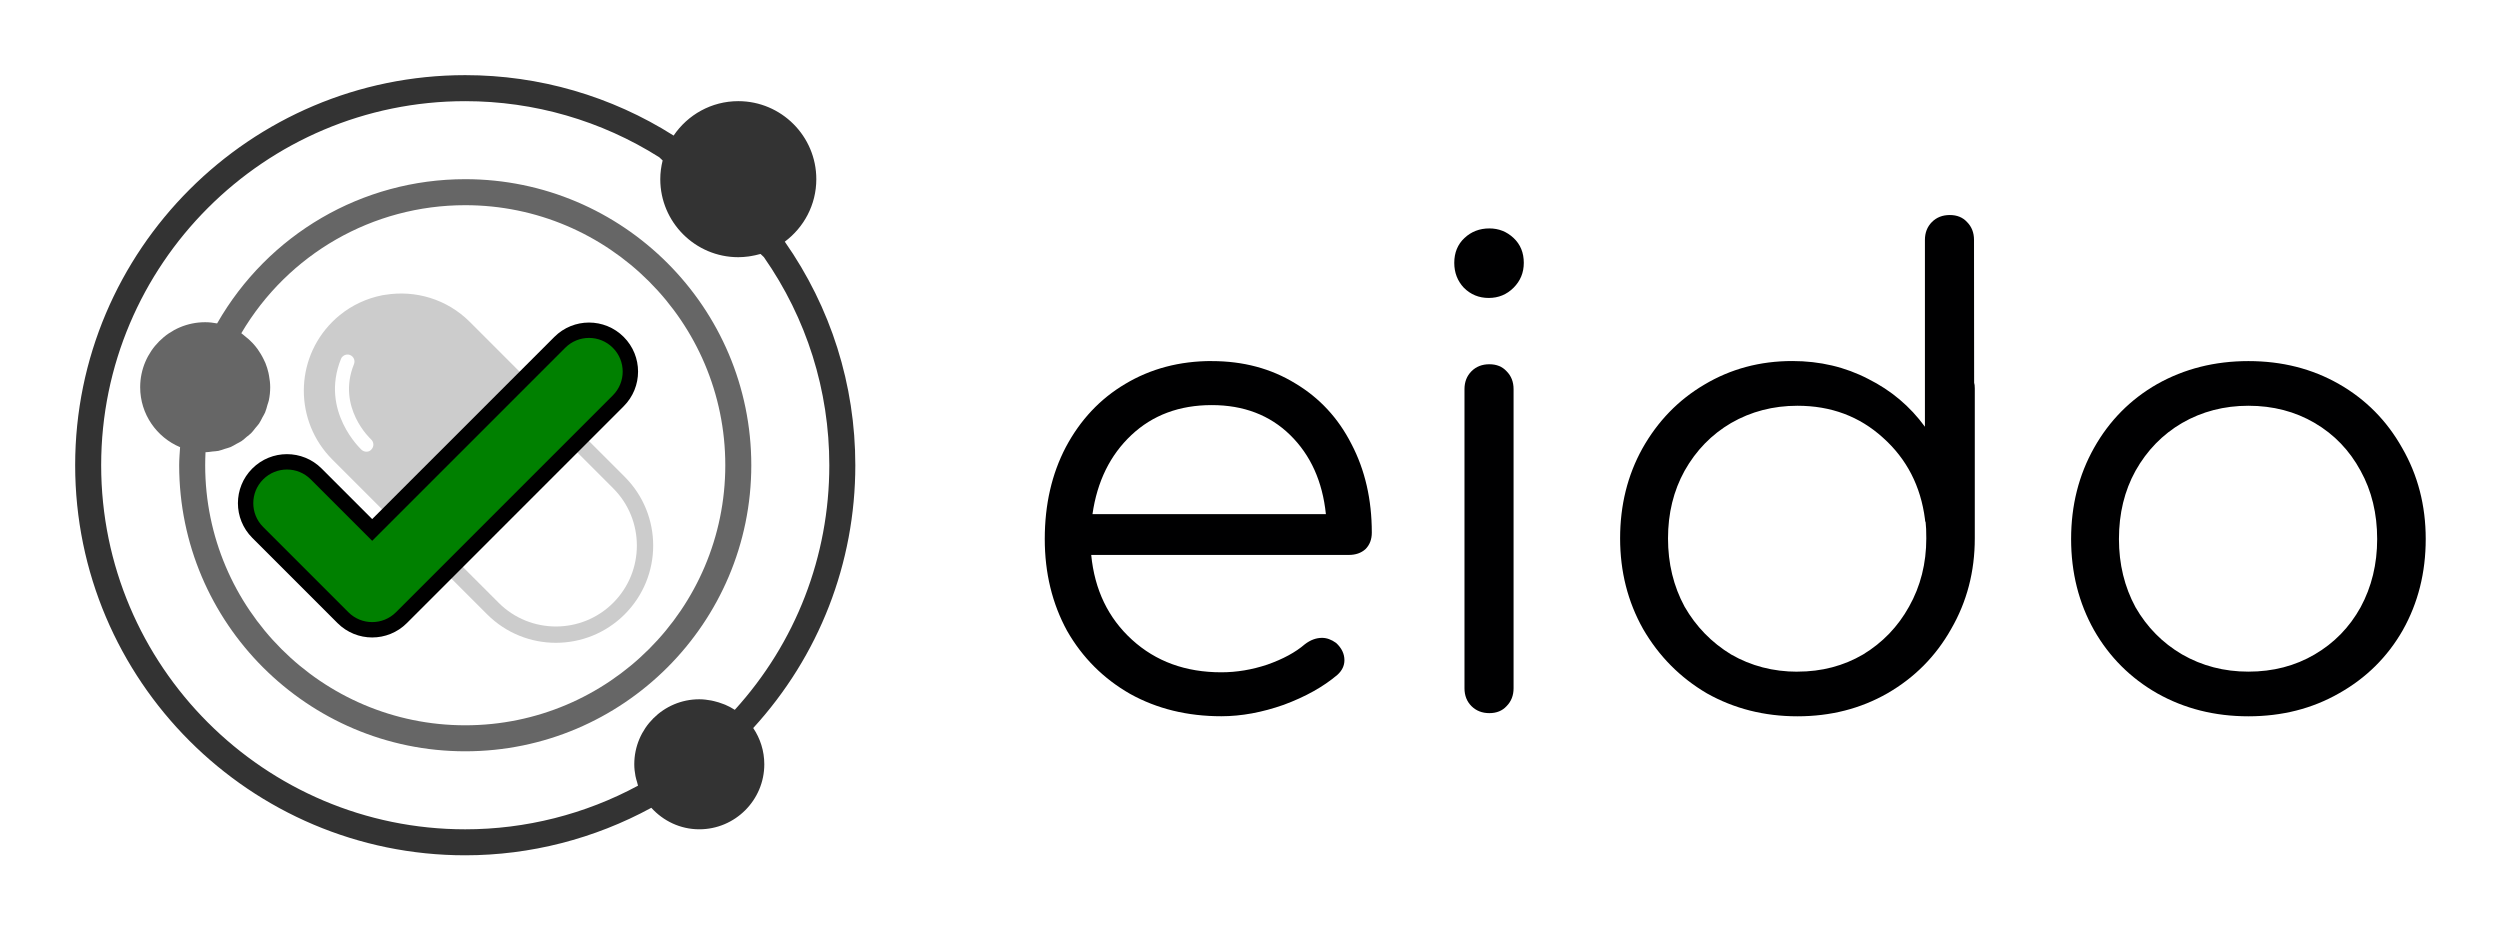 <?xml version="1.0" encoding="UTF-8" standalone="no"?>
<svg
   xmlns:dc="http://purl.org/dc/elements/1.1/"
   xmlns:cc="http://creativecommons.org/ns#"
   xmlns:rdf="http://www.w3.org/1999/02/22-rdf-syntax-ns#"
   xmlns:svg="http://www.w3.org/2000/svg"
   xmlns="http://www.w3.org/2000/svg"
   xmlns:sodipodi="http://sodipodi.sourceforge.net/DTD/sodipodi-0.dtd"
   xmlns:inkscape="http://www.inkscape.org/namespaces/inkscape"
   height="24.766"
   width="66.525"
   version="1.1"
   x="0px"
   y="0px"
   viewBox="0 0 66.525 24.766"
   id="svg6"
   sodipodi:docname="eido.svg"
   inkscape:version="0.92.4 (5da689c313, 2019-01-14)"
   style="fill:#000000">
  <defs
     id="defs10" />
  <sodipodi:namedview
     pagecolor="#ffffff"
     bordercolor="#666666"
     borderopacity="1"
     objecttolerance="10"
     gridtolerance="10"
     guidetolerance="10"
     inkscape:pageopacity="0"
     inkscape:pageshadow="2"
     inkscape:window-width="1920"
     inkscape:window-height="1139"
     id="namedview8"
     showgrid="false"
     inkscape:zoom="5.9962655"
     inkscape:cx="49.397377"
     inkscape:cy="-1.8650012"
     inkscape:current-layer="svg6"
     fit-margin-top="2"
     fit-margin-left="2"
     fit-margin-right="2"
     fit-margin-bottom="2"
     inkscape:snap-global="false"
     inkscape:window-x="0"
     inkscape:window-y="0"
     inkscape:window-maximized="1" />
  <g
     id="g1336"
     style="font-style:normal;font-variant:normal;font-weight:normal;font-stretch:normal;font-size:10.667px;line-height:1;font-family:Arial;-inkscape-font-specification:Arial;font-variant-ligatures:normal;font-variant-position:normal;font-variant-caps:normal;font-variant-numeric:normal;font-variant-alternates:normal;font-feature-settings:normal;text-indent:0;text-align:center;text-decoration:none;text-decoration-line:none;text-decoration-style:solid;text-decoration-color:#000000;letter-spacing:0px;word-spacing:0px;text-transform:none;writing-mode:lr-tb;direction:ltr;text-orientation:mixed;dominant-baseline:auto;baseline-shift:baseline;text-anchor:middle;white-space:normal;shape-padding:0;opacity:1;vector-effect:none;fill:#000001;fill-opacity:1;stroke:none;stroke-width:1.067;stroke-linecap:butt;stroke-linejoin:miter;stroke-miterlimit:4;stroke-dasharray:none;stroke-dashoffset:0;stroke-opacity:1;marker:none"
     aria-label="eido"
     transform="matrix(1.591,0,0,1.591,-74.279,-41.822)">
    <path
       id="path1328"
       style="font-style:normal;font-variant:normal;font-weight:normal;font-stretch:normal;font-family:Comfortaa;-inkscape-font-specification:Comfortaa"
       d="m 66.954,32.326 q 0.789,0 1.397,0.373 0.608,0.363 0.939,1.013 0.341,0.651 0.341,1.483 0,0.171 -0.107,0.277 -0.107,0.096 -0.277,0.096 h -4.309 q 0.085,0.875 0.683,1.419 0.597,0.544 1.493,0.544 0.384,0 0.768,-0.128 0.395,-0.139 0.629,-0.341 0.139,-0.107 0.288,-0.107 0.117,0 0.235,0.085 0.139,0.128 0.139,0.288 0,0.139 -0.117,0.245 -0.352,0.299 -0.896,0.501 -0.544,0.192 -1.045,0.192 -0.853,0 -1.525,-0.373 -0.672,-0.384 -1.056,-1.056 -0.373,-0.683 -0.373,-1.536 0,-0.864 0.352,-1.536 0.363,-0.683 0.992,-1.056 0.64,-0.384 1.451,-0.384 z m 0,0.736 q -0.811,0 -1.344,0.501 -0.533,0.501 -0.651,1.323 h 3.904 q -0.085,-0.821 -0.597,-1.323 -0.512,-0.501 -1.312,-0.501 z"
       inkscape:connector-curvature="0" />
    <path
       id="path1330"
       style="font-style:normal;font-variant:normal;font-weight:normal;font-stretch:normal;font-family:Comfortaa;-inkscape-font-specification:Comfortaa"
       d="m 71.597,38.214 q -0.181,0 -0.299,-0.117 -0.117,-0.117 -0.117,-0.299 v -5.003 q 0,-0.181 0.117,-0.299 0.117,-0.117 0.299,-0.117 0.181,0 0.288,0.117 0.117,0.117 0.117,0.299 v 5.003 q 0,0.181 -0.117,0.299 -0.107,0.117 -0.288,0.117 z m -0.011,-6.944 q -0.245,0 -0.416,-0.171 -0.16,-0.171 -0.16,-0.416 0,-0.256 0.171,-0.416 0.171,-0.16 0.416,-0.16 0.235,0 0.405,0.16 0.171,0.16 0.171,0.416 0,0.245 -0.171,0.416 -0.171,0.171 -0.416,0.171 z"
       inkscape:connector-curvature="0" />
    <path
       id="path1332"
       style="font-style:normal;font-variant:normal;font-weight:normal;font-stretch:normal;font-family:Comfortaa;-inkscape-font-specification:Comfortaa"
       d="m 79.705,32.688 q 0.011,0.032 0.011,0.096 v 2.507 q 0,0.832 -0.395,1.515 -0.384,0.683 -1.067,1.077 -0.672,0.384 -1.504,0.384 -0.832,0 -1.515,-0.384 -0.672,-0.395 -1.067,-1.077 -0.384,-0.683 -0.384,-1.515 0,-0.832 0.373,-1.504 0.384,-0.683 1.035,-1.067 0.661,-0.395 1.472,-0.395 0.693,0 1.269,0.299 0.576,0.288 0.949,0.8 v -3.125 q 0,-0.181 0.117,-0.299 0.117,-0.117 0.299,-0.117 0.181,0 0.288,0.117 0.117,0.117 0.117,0.299 z m -2.955,4.832 q 0.608,0 1.099,-0.288 0.491,-0.299 0.768,-0.8 0.288,-0.512 0.288,-1.141 0,-0.181 -0.011,-0.267 -0.011,-0.021 -0.011,-0.053 -0.107,-0.832 -0.704,-1.365 -0.587,-0.533 -1.429,-0.533 -0.608,0 -1.109,0.288 -0.491,0.288 -0.779,0.8 -0.277,0.501 -0.277,1.131 0,0.629 0.277,1.141 0.288,0.501 0.779,0.8 0.501,0.288 1.109,0.288 z"
       inkscape:connector-curvature="0" />
    <path
       id="path1334"
       style="font-style:normal;font-variant:normal;font-weight:normal;font-stretch:normal;font-family:Comfortaa;-inkscape-font-specification:Comfortaa"
       d="m 84.292,38.267 q -0.843,0 -1.525,-0.384 -0.672,-0.384 -1.056,-1.056 -0.384,-0.683 -0.384,-1.525 0,-0.843 0.384,-1.525 0.384,-0.683 1.056,-1.067 0.683,-0.384 1.525,-0.384 0.843,0 1.515,0.384 0.672,0.384 1.056,1.067 0.395,0.683 0.395,1.525 0,0.843 -0.384,1.525 -0.384,0.672 -1.067,1.056 -0.672,0.384 -1.515,0.384 z m 0,-0.747 q 0.619,0 1.109,-0.288 0.491,-0.288 0.768,-0.789 0.277,-0.512 0.277,-1.141 0,-0.64 -0.277,-1.141 -0.277,-0.512 -0.768,-0.8 -0.491,-0.288 -1.109,-0.288 -0.608,0 -1.109,0.288 -0.491,0.288 -0.779,0.8 -0.277,0.501 -0.277,1.141 0,0.629 0.277,1.141 0.288,0.501 0.779,0.789 0.501,0.288 1.109,0.288 z"
       inkscape:connector-curvature="0" />
  </g>
  <g
     style="fill:#000000"
     id="g1362"
     transform="translate(-63.735,-4.406)">
    <g
       transform="matrix(0.346,0,0,0.346,65.735,6.406)"
       style="fill:#000000;fill-rule:evenodd;stroke:none;stroke-width:1"
       id="g1346">
      <g
         style="fill:#000000"
         transform="translate(-986,-742)"
         id="g1344">
        <g
           transform="translate(986,742)"
           id="g1342"
           style="fill:#000000">
          <path
             inkscape:connector-curvature="0"
             d="M 30,50 C 18.972,50 10,41.028 10,30 c 0,-0.33 0.009,-0.664 0.025,-1 0.185,-0.001 0.359,-0.036 0.538,-0.057 0.151,-0.017 0.307,-0.018 0.454,-0.048 0.177,-0.037 0.34,-0.104 0.51,-0.159 0.142,-0.046 0.29,-0.076 0.425,-0.134 0.16,-0.068 0.304,-0.163 0.455,-0.247 0.131,-0.073 0.27,-0.132 0.393,-0.215 0.14,-0.095 0.26,-0.214 0.39,-0.322 0.116,-0.097 0.241,-0.182 0.348,-0.289 0.12,-0.121 0.218,-0.262 0.325,-0.394 0.094,-0.116 0.2,-0.222 0.284,-0.346 0.1,-0.147 0.172,-0.312 0.255,-0.469 0.068,-0.127 0.149,-0.246 0.205,-0.379 0.08,-0.188 0.128,-0.391 0.184,-0.59 0.033,-0.117 0.083,-0.226 0.107,-0.346 C 14.965,24.68 15,24.344 15,24 15,23.702 14.964,23.411 14.911,23.124 14.898,23.047 14.884,22.97 14.867,22.893 14.808,22.64 14.734,22.393 14.637,22.154 14.596,22.053 14.547,21.958 14.5,21.86 14.429,21.712 14.351,21.568 14.265,21.428 14.191,21.305 14.116,21.185 14.032,21.07 13.914,20.908 13.786,20.753 13.649,20.606 13.555,20.505 13.457,20.411 13.355,20.319 13.252,20.224 13.143,20.137 13.031,20.052 12.945,19.985 12.869,19.908 12.778,19.847 16.374,13.748 22.883,10 30,10 41.028,10 50,18.972 50,30 50,41.028 41.028,50 30,50 M 52,30 C 52,17.869 42.131,8 30,8 22.072,8 14.841,12.234 10.918,19.093 10.62,19.037 10.315,19 10,19 7.243,19 5,21.243 5,24 5,26.073 6.269,27.854 8.07,28.611 8.041,29.076 8,29.544 8,30 8,42.131 17.869,52 30,52 42.131,52 52,42.131 52,30"
             id="path1338"
             style="fill:#666666" />
          <path
             inkscape:connector-curvature="0"
             d="m 43.288,54.644 c -4.071,2.198 -8.646,3.356 -13.288,3.356 -15.44,0 -28,-12.56 -28,-28 0,-15.439 12.56,-28 28,-28 5.296,0 10.454,1.492 14.922,4.314 l 0.26,0.247 c -0.115,0.462 -0.182,0.943 -0.182,1.439 0,3.309 2.691,6 6,6 0.263,0 0.521,-0.022 0.775,-0.055 0.069,-0.009 0.136,-0.02 0.204,-0.032 0.219,-0.036 0.434,-0.083 0.645,-0.142 0.029,-0.008 0.06,-0.011 0.089,-0.02 l 0.255,0.244 c 3.292,4.714 5.032,10.247 5.032,16.005 0,7.001 -2.574,13.645 -7.269,18.811 -0.235,-0.154 -0.484,-0.28 -0.74,-0.392 -0.053,-0.022 -0.107,-0.039 -0.161,-0.06 -0.225,-0.089 -0.456,-0.161 -0.693,-0.216 -0.077,-0.018 -0.152,-0.036 -0.23,-0.051 -0.297,-0.054 -0.599,-0.092 -0.907,-0.092 -2.757,0 -5,2.244 -5,5 0,0.303 0.034,0.603 0.091,0.901 0.03,0.166 0.082,0.323 0.128,0.483 0.026,0.086 0.039,0.175 0.069,0.26 m 16.712,-24.644 c 0,-6.187 -1.877,-12.131 -5.424,-17.193 1.468,-1.095 2.424,-2.839 2.424,-4.807 0,-3.308 -2.691,-6 -6,-6 -2.068,0 -3.894,1.052 -4.974,2.648 -4.797,-3.04 -10.337,-4.648 -16.026,-4.648 -16.542,0 -30,13.458 -30,30 0,16.542 13.458,30 30,30 5.005,0 9.929,-1.27 14.311,-3.654 0.915,1.009 2.223,1.654 3.689,1.654 2.757,0 5,-2.243 5,-5 0,-1.031 -0.315,-1.991 -0.852,-2.788 5.066,-5.542 7.852,-12.682 7.852,-20.212"
             id="path1340"
             style="fill:#333333" />
        </g>
      </g>
    </g>
    <path
       id="path1348"
       d="m 80.358,20.753 c 1.011,-1.011 1.011,-2.648 0,-3.66 L 76.238,12.973 c -0.612,-0.612 -1.452,-0.851 -2.245,-0.723 -0.026,0.004 -0.053,0.007 -0.078,0.011 -0.007,0.001 -0.015,0.004 -0.022,0.005 -0.4,0.081 -0.785,0.256 -1.118,0.527 -0.068,0.055 -0.134,0.114 -0.197,0.178 -1.011,1.011 -1.011,2.651 -1.3e-5,3.663 l 4.12,4.12 c 1.012,1.011 2.65,1.009 3.661,-0.001 z m -0.306,-0.306 c -0.84,0.84 -2.207,0.84 -3.047,0 l -2.061,-2.061 3.047,-3.047 2.061,2.061 c 0.84,0.84 0.84,2.207 1.2e-5,3.047 z m -6.431,-4.084 c -0.062,0.08 -0.185,0.083 -0.263,0.014 -0.01,-0.009 -1.112,-1.024 -0.55,-2.419 0.009,-0.024 0.023,-0.046 0.041,-0.063 0.051,-0.051 0.131,-0.071 0.201,-0.042 0.097,0.039 0.142,0.147 0.104,0.243 -0.466,1.155 0.445,1.993 0.455,2.002 0.077,0.069 0.082,0.188 0.013,0.264 z"
       style="fill:#cccccc;stroke-width:0.613"
       inkscape:connector-curvature="0" />
    <ellipse
       ry="1.432"
       rx="1.47"
       cy="14.731"
       cx="69.174"
       id="ellipse1350"
       style="color:#000000;clip-rule:nonzero;display:inline;overflow:visible;visibility:visible;opacity:1;isolation:auto;mix-blend-mode:normal;color-interpolation:sRGB;color-interpolation-filters:linearRGB;solid-color:#000000;solid-opacity:1;fill:none;fill-opacity:1;fill-rule:nonzero;stroke:none;stroke-width:1.227;stroke-linecap:butt;stroke-linejoin:miter;stroke-miterlimit:4;stroke-dasharray:3.681, 1.227;stroke-dashoffset:0;stroke-opacity:1;marker:none;color-rendering:auto;image-rendering:auto;shape-rendering:auto;text-rendering:auto;enable-background:accumulate" />
    <circle
       style="color:#000000;clip-rule:nonzero;display:inline;overflow:visible;visibility:visible;opacity:1;isolation:auto;mix-blend-mode:normal;color-interpolation:sRGB;color-interpolation-filters:linearRGB;solid-color:#000000;solid-opacity:1;fill:none;fill-opacity:1;fill-rule:nonzero;stroke:none;stroke-width:1.227;stroke-linecap:butt;stroke-linejoin:miter;stroke-miterlimit:4;stroke-dasharray:3.681, 1.227;stroke-dashoffset:0;stroke-opacity:1;marker:none;color-rendering:auto;image-rendering:auto;shape-rendering:auto;text-rendering:auto;enable-background:accumulate"
       id="circle1352"
       cx="82.342"
       cy="24.743"
       r="1.432" />
    <circle
       r="1.78"
       cy="9.209"
       cx="83.352"
       id="circle1354"
       style="color:#000000;clip-rule:nonzero;display:inline;overflow:visible;visibility:visible;opacity:1;isolation:auto;mix-blend-mode:normal;color-interpolation:sRGB;color-interpolation-filters:linearRGB;solid-color:#000000;solid-opacity:1;fill:none;fill-opacity:1;fill-rule:nonzero;stroke:none;stroke-width:1.227;stroke-linecap:butt;stroke-linejoin:miter;stroke-miterlimit:4;stroke-dasharray:3.681, 1.227;stroke-dashoffset:0;stroke-opacity:1;marker:none;color-rendering:auto;image-rendering:auto;shape-rendering:auto;text-rendering:auto;enable-background:accumulate" />
    <g
       transform="matrix(0.002,0,0,0.002,68.563,10.352)"
       id="g1360"
       style="clip-rule:evenodd;fill:#00aa44;fill-opacity:1;fill-rule:evenodd;stroke:#000000;stroke-width:204.454;stroke-miterlimit:4;stroke-dasharray:none;image-rendering:optimizeQuality;shape-rendering:geometricPrecision;text-rendering:geometricPrecision">
      <g
         style="fill:#00aa44;fill-opacity:1;stroke:#000000;stroke-width:204.454;stroke-miterlimit:4;stroke-dasharray:none"
         id="g1358">
        <path
           style="fill:#008000;fill-opacity:1;stroke:#000000;stroke-width:204.454;stroke-miterlimit:4;stroke-dasharray:none"
           inkscape:connector-curvature="0"
           class="fil0"
           d="M 2538,4078 5034,1582 c 215,-215 563,-215 778,0 215,215 215,563 0,778 L 2930,5242 c -1,1 -2,2 -3,3 -215,215 -563,215 -778,0 l -104,-104 v 0 L 1015,4111 c -215,-215 -215,-563 0,-778 215,-215 563,-215 778,0 z"
           id="path1356" />
      </g>
    </g>
  </g>
</svg>
